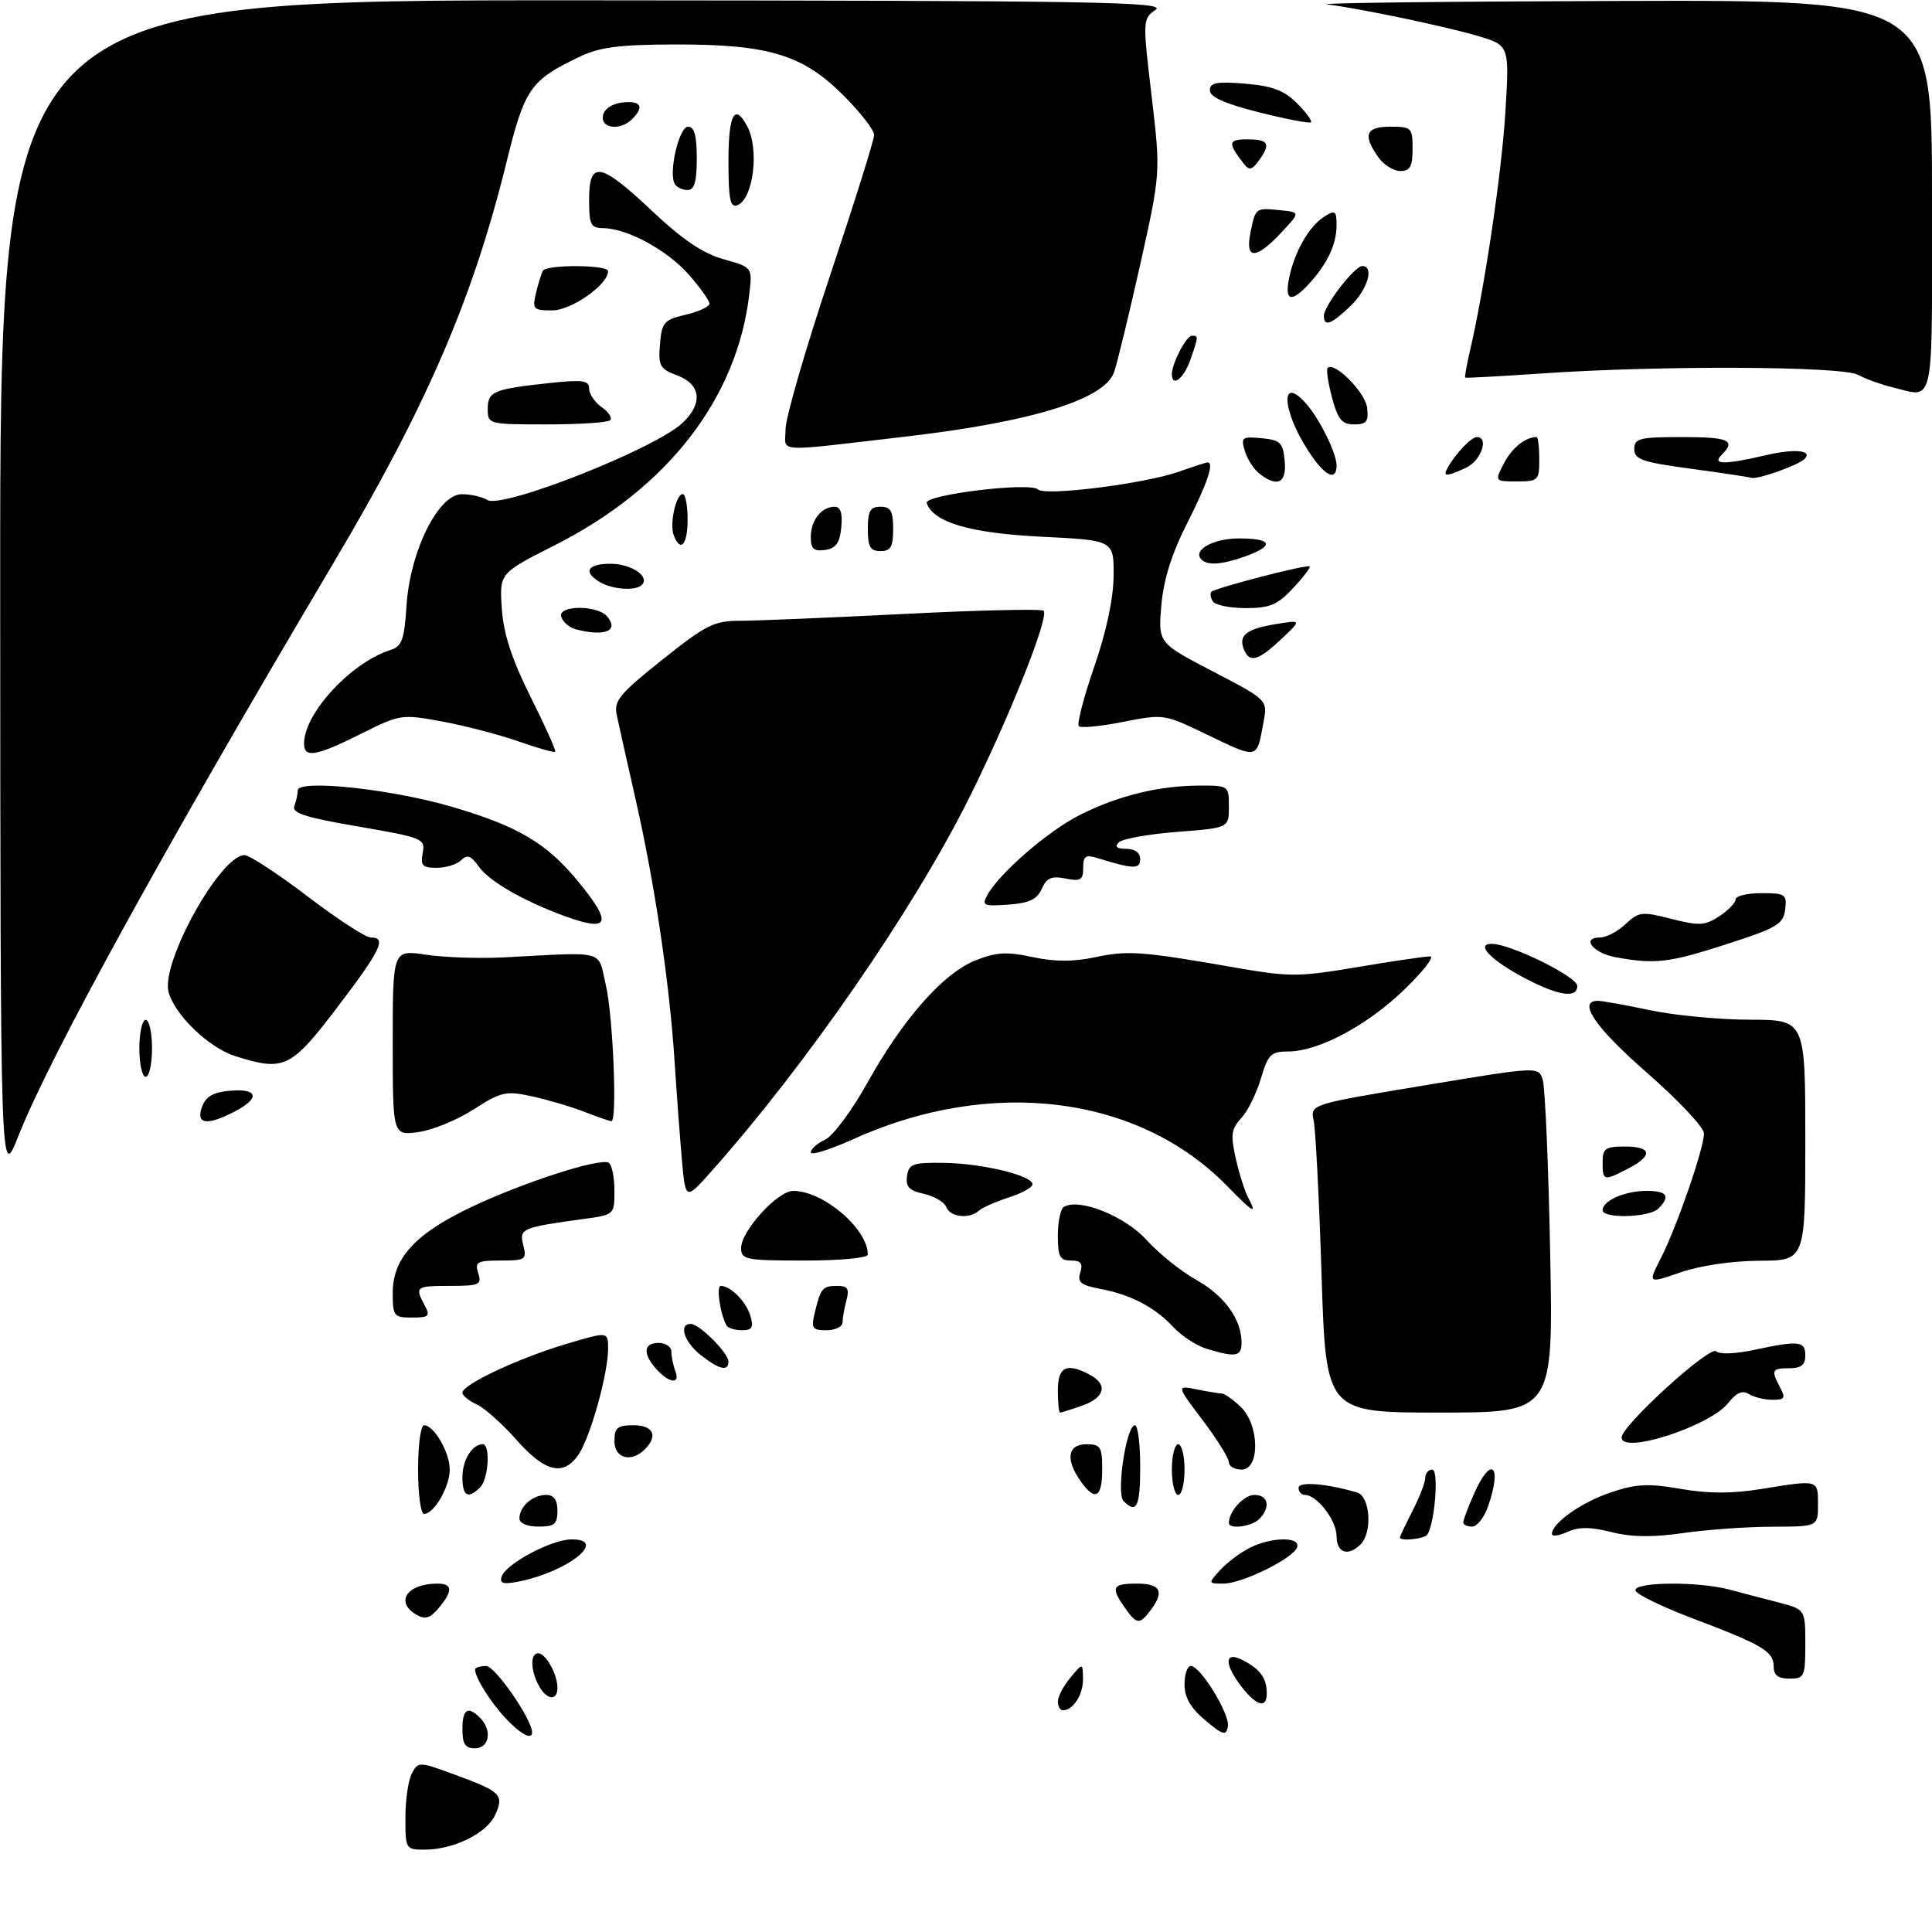 <?xml version="1.0" encoding="UTF-8" standalone="no"?>
<!DOCTYPE svg PUBLIC "-//W3C//DTD SVG 1.1//EN" "http://www.w3.org/Graphics/SVG/1.1/DTD/svg11.dtd" >
<svg xmlns="http://www.w3.org/2000/svg" xmlns:xlink="http://www.w3.org/1999/xlink" version="1.1" viewBox="0 0 305 305">
 <g >
 <path fill="currentColor"
d=" M 64.00 286.93 C 64.00 284.15 64.46 281.01 65.02 279.96 C 66.03 278.08 66.16 278.09 71.77 280.15 C 79.10 282.83 79.62 283.35 78.17 286.52 C 76.85 289.42 71.60 292.00 67.03 292.00 C 64.05 292.00 64.00 291.91 64.00 286.93 Z  M 73.00 273.00 C 73.00 269.80 73.85 269.25 75.80 271.20 C 77.73 273.13 77.26 276.00 75.00 276.00 C 73.44 276.00 73.00 275.33 73.00 273.00 Z  M 79.81 271.25 C 77.40 268.67 75.00 264.83 75.00 263.57 C 75.00 263.25 75.79 263.01 76.75 263.01 C 78.18 263.03 84.00 271.44 84.00 273.50 C 84.00 274.75 82.15 273.76 79.81 271.25 Z  M 190.25 271.56 C 187.95 269.63 187.00 267.97 187.00 265.91 C 187.00 264.31 187.44 263.00 187.99 263.00 C 189.53 263.00 194.21 270.66 193.84 272.58 C 193.55 274.06 193.05 273.92 190.25 271.56 Z  M 167.00 268.61 C 167.00 267.85 167.89 266.16 168.97 264.86 C 170.93 262.50 170.93 262.50 170.97 265.05 C 171.00 267.53 169.42 270.00 167.80 270.00 C 167.36 270.00 167.00 269.37 167.00 268.61 Z  M 196.07 266.37 C 193.18 262.68 193.27 260.54 196.25 262.11 C 198.96 263.54 199.96 264.92 199.98 267.25 C 200.01 269.76 198.47 269.41 196.07 266.37 Z  M 85.04 266.07 C 83.73 263.63 83.70 261.00 84.96 261.00 C 86.15 261.00 88.00 264.31 88.00 266.43 C 88.00 268.61 86.28 268.39 85.04 266.07 Z  M 280.00 263.04 C 280.00 260.70 278.22 259.65 267.04 255.42 C 262.38 253.66 258.41 251.72 258.20 251.11 C 257.74 249.73 267.98 249.61 273.00 250.94 C 274.93 251.45 278.41 252.37 280.75 252.97 C 285.00 254.08 285.00 254.08 285.00 259.54 C 285.00 264.70 284.86 265.00 282.50 265.00 C 280.68 265.00 280.00 264.46 280.00 263.04 Z  M 65.75 254.92 C 62.29 252.90 64.26 250.00 69.08 250.00 C 71.46 250.00 71.52 251.17 69.25 253.86 C 67.90 255.47 67.10 255.71 65.75 254.92 Z  M 177.56 253.78 C 175.30 250.56 175.59 250.00 179.50 250.00 C 183.25 250.00 183.87 251.27 181.61 254.25 C 179.89 256.51 179.43 256.46 177.56 253.78 Z  M 79.19 248.90 C 79.86 246.87 87.04 243.04 90.22 243.02 C 96.08 242.98 89.69 248.11 81.95 249.66 C 79.45 250.16 78.84 249.99 79.19 248.90 Z  M 192.59 247.90 C 193.64 246.74 195.71 245.17 197.20 244.40 C 200.61 242.63 205.31 242.54 204.78 244.25 C 204.25 245.98 196.11 250.00 193.13 250.00 C 190.71 250.00 190.71 249.98 192.59 247.90 Z  M 211.00 242.50 C 211.00 240.02 207.91 236.00 206.00 236.00 C 205.45 236.00 205.00 235.50 205.00 234.89 C 205.00 233.84 209.38 234.19 214.25 235.62 C 216.31 236.23 216.69 241.91 214.80 243.80 C 212.82 245.78 211.00 245.16 211.00 242.50 Z  M 221.00 242.71 C 221.00 242.55 221.90 240.66 223.00 238.50 C 224.10 236.34 225.00 234.00 225.00 233.29 C 225.00 232.58 225.50 232.00 226.11 232.00 C 227.17 232.00 226.54 240.30 225.34 242.25 C 224.92 242.94 221.00 243.36 221.00 242.71 Z  M 245.00 242.15 C 245.00 240.45 249.71 237.13 254.33 235.59 C 258.32 234.25 260.23 234.16 265.34 235.05 C 269.70 235.81 273.43 235.81 278.01 235.07 C 287.14 233.59 287.00 233.55 287.00 237.50 C 287.00 241.00 287.00 241.00 279.75 241.02 C 275.76 241.03 269.44 241.48 265.70 242.02 C 260.91 242.71 257.57 242.67 254.39 241.87 C 251.07 241.03 249.24 241.03 247.44 241.84 C 246.10 242.46 245.00 242.60 245.00 242.15 Z  M 82.00 239.70 C 82.00 237.84 84.09 236.00 86.20 236.00 C 87.45 236.00 88.00 236.76 88.00 238.50 C 88.00 240.61 87.53 241.00 85.00 241.00 C 83.21 241.00 82.00 240.48 82.00 239.70 Z  M 194.00 240.43 C 194.00 238.59 196.36 236.00 198.04 236.00 C 200.23 236.00 200.63 237.97 198.80 239.80 C 197.59 241.01 194.00 241.48 194.00 240.43 Z  M 231.00 240.34 C 231.00 239.97 231.76 237.95 232.69 235.84 C 235.42 229.65 237.20 231.27 234.90 237.85 C 234.30 239.58 233.17 241.00 232.40 241.00 C 231.63 241.00 231.00 240.70 231.00 240.34 Z  M 66.00 232.00 C 66.00 228.15 66.42 225.00 66.94 225.00 C 68.52 225.00 71.00 229.28 71.00 232.00 C 71.00 234.72 68.52 239.00 66.94 239.00 C 66.42 239.00 66.00 235.85 66.00 232.00 Z  M 177.37 236.97 C 176.19 235.79 177.80 225.00 179.17 225.00 C 179.63 225.00 180.00 227.93 180.00 231.50 C 180.00 237.86 179.44 239.04 177.37 236.97 Z  M 73.00 233.20 C 73.00 230.50 74.54 228.00 76.20 228.00 C 77.46 228.00 77.13 233.47 75.80 234.80 C 73.89 236.71 73.00 236.21 73.00 233.20 Z  M 170.56 233.78 C 168.17 230.37 168.56 228.00 171.50 228.00 C 173.75 228.00 174.00 228.40 174.00 232.00 C 174.00 236.49 172.87 237.07 170.56 233.78 Z  M 185.00 232.00 C 185.00 229.80 185.45 228.00 186.00 228.00 C 186.55 228.00 187.00 229.80 187.00 232.00 C 187.00 234.20 186.55 236.00 186.00 236.00 C 185.45 236.00 185.00 234.20 185.00 232.00 Z  M 81.50 227.27 C 79.30 224.78 76.49 222.27 75.25 221.71 C 74.01 221.14 73.00 220.31 73.00 219.86 C 73.00 218.58 81.78 214.45 89.25 212.21 C 96.00 210.19 96.00 210.19 96.00 212.89 C 96.00 216.81 93.27 226.66 91.39 229.53 C 89.02 233.14 86.08 232.47 81.50 227.27 Z  M 194.00 230.84 C 194.00 230.20 192.13 227.21 189.85 224.19 C 185.70 218.69 185.70 218.69 188.98 219.35 C 190.78 219.71 192.56 220.00 192.94 220.00 C 193.31 220.00 194.61 220.92 195.81 222.04 C 198.83 224.85 198.97 232.00 196.00 232.00 C 194.90 232.00 194.00 231.48 194.00 230.84 Z  M 97.00 227.50 C 97.00 225.39 97.47 225.00 100.00 225.00 C 103.15 225.00 103.93 226.67 101.80 228.80 C 99.65 230.95 97.00 230.24 97.00 227.50 Z  M 256.00 226.93 C 256.00 225.06 269.95 212.35 270.93 213.33 C 271.43 213.83 274.00 213.74 276.95 213.10 C 284.02 211.59 285.00 211.70 285.00 214.00 C 285.00 215.47 284.33 216.00 282.50 216.00 C 279.70 216.00 279.56 216.30 281.04 219.07 C 281.92 220.72 281.74 221.00 279.79 220.98 C 278.53 220.98 276.86 220.56 276.08 220.07 C 275.08 219.44 274.12 219.85 272.85 221.47 C 269.95 225.15 256.00 229.67 256.00 226.93 Z  M 167.00 219.50 C 167.00 215.75 168.40 215.07 172.07 217.04 C 174.94 218.57 174.41 220.66 170.85 221.90 C 169.12 222.51 167.54 223.00 167.35 223.00 C 167.16 223.00 167.00 221.43 167.00 219.50 Z  M 208.63 201.25 C 208.25 189.29 207.69 178.34 207.39 176.92 C 206.83 174.34 206.83 174.34 224.85 171.35 C 242.86 168.36 242.86 168.36 243.54 170.43 C 243.92 171.57 244.45 183.86 244.72 197.75 C 245.22 223.00 245.22 223.00 227.27 223.00 C 209.32 223.00 209.32 223.00 208.63 201.25 Z  M 103.65 216.17 C 101.43 213.71 101.57 212.00 104.00 212.00 C 105.10 212.00 106.00 212.64 106.00 213.42 C 106.00 214.20 106.27 215.55 106.61 216.42 C 107.43 218.56 105.69 218.42 103.65 216.17 Z  M 110.63 213.93 C 108.00 211.85 107.08 209.00 109.05 209.00 C 110.40 209.00 115.00 213.60 115.00 214.95 C 115.00 216.55 113.54 216.21 110.63 213.93 Z  M 190.56 212.95 C 188.94 212.47 186.57 210.93 185.28 209.55 C 182.35 206.38 178.52 204.38 173.69 203.47 C 170.61 202.89 170.05 202.43 170.54 200.88 C 170.99 199.45 170.64 199.00 169.07 199.00 C 167.33 199.00 167.00 198.38 167.00 195.06 C 167.00 192.89 167.42 190.86 167.94 190.54 C 170.31 189.07 177.59 191.97 181.00 195.75 C 182.93 197.88 186.46 200.72 188.85 202.05 C 193.29 204.53 196.00 208.28 196.00 211.95 C 196.00 214.16 195.13 214.32 190.56 212.95 Z  M 114.70 209.25 C 113.68 207.44 113.04 203.00 113.79 203.00 C 115.34 203.00 117.80 205.49 118.47 207.75 C 119.00 209.56 118.74 210.00 117.13 210.00 C 116.02 210.00 114.93 209.66 114.70 209.25 Z  M 128.62 207.25 C 129.55 203.37 129.86 203.00 132.18 203.00 C 133.82 203.00 134.11 203.45 133.63 205.25 C 133.30 206.49 133.02 208.06 133.01 208.75 C 133.01 209.44 131.87 210.00 130.48 210.00 C 128.24 210.00 128.03 209.70 128.62 207.25 Z  M 62.00 204.08 C 62.00 198.65 65.55 194.76 74.35 190.58 C 82.53 186.68 94.76 182.74 96.10 183.56 C 96.59 183.87 97.00 185.84 97.00 187.95 C 97.00 191.75 96.98 191.78 92.25 192.42 C 82.29 193.79 81.95 193.94 82.61 196.58 C 83.18 198.85 82.96 199.00 79.04 199.00 C 75.32 199.00 74.93 199.22 75.50 201.00 C 76.08 202.82 75.68 203.00 71.07 203.00 C 65.63 203.00 65.46 203.12 67.04 206.07 C 67.95 207.78 67.73 208.00 65.04 208.00 C 62.17 208.00 62.00 207.78 62.00 204.08 Z  M 262.21 198.59 C 264.73 193.65 269.00 181.29 269.00 178.93 C 269.00 177.99 264.95 173.68 260.01 169.36 C 251.83 162.21 248.95 158.00 252.25 158.00 C 252.94 158.00 256.65 158.67 260.50 159.48 C 264.35 160.30 271.44 160.97 276.25 160.98 C 285.00 161.00 285.00 161.00 285.00 180.00 C 285.00 199.00 285.00 199.00 277.75 199.03 C 273.46 199.05 268.38 199.80 265.32 200.86 C 260.14 202.65 260.14 202.65 262.21 198.59 Z  M 117.00 197.03 C 117.00 194.33 122.76 188.00 125.22 188.00 C 129.97 188.00 137.00 193.99 137.00 198.05 C 137.00 198.59 132.67 199.00 127.00 199.00 C 117.73 199.00 117.00 198.86 117.00 197.03 Z  M 149.39 190.56 C 149.08 189.77 147.49 188.83 145.86 188.47 C 143.53 187.96 142.95 187.34 143.19 185.66 C 143.47 183.74 144.10 183.51 149.00 183.58 C 155.07 183.66 163.00 185.58 163.00 186.96 C 163.00 187.45 161.31 188.38 159.25 189.04 C 157.19 189.70 155.07 190.64 154.55 191.12 C 153.07 192.49 150.00 192.16 149.39 190.56 Z  M 253.00 191.04 C 253.00 189.55 256.53 188.00 259.93 188.00 C 263.19 188.00 263.75 188.85 261.80 190.80 C 260.37 192.23 253.00 192.42 253.00 191.04 Z  M 193.71 187.22 C 179.72 172.89 156.44 169.98 134.67 179.85 C 131.00 181.51 128.00 182.44 128.00 181.92 C 128.00 181.39 129.01 180.49 130.25 179.92 C 131.49 179.36 134.46 175.36 136.87 171.05 C 142.52 160.89 148.88 153.66 153.97 151.63 C 157.26 150.31 158.90 150.21 163.00 151.09 C 166.50 151.84 169.45 151.85 172.86 151.12 C 178.05 150.01 180.23 150.17 194.88 152.73 C 203.62 154.25 204.94 154.25 214.38 152.66 C 219.94 151.72 225.08 150.97 225.78 150.98 C 226.49 150.99 224.69 153.32 221.78 156.14 C 215.97 161.81 208.19 165.98 203.41 165.99 C 200.64 166.00 200.19 166.44 199.06 170.25 C 198.37 172.59 196.98 175.40 195.96 176.51 C 194.38 178.22 194.25 179.16 195.09 182.89 C 195.63 185.29 196.52 188.10 197.07 189.13 C 198.52 191.84 197.86 191.47 193.71 187.22 Z  M 107.64 183.00 C 107.33 179.43 106.81 172.45 106.49 167.50 C 105.70 155.24 103.39 139.69 100.41 126.50 C 99.04 120.45 97.67 114.34 97.37 112.91 C 96.88 110.64 97.75 109.58 104.54 104.16 C 111.46 98.64 112.73 98.00 116.83 98.00 C 119.35 98.00 131.03 97.51 142.79 96.92 C 154.55 96.32 164.43 96.10 164.75 96.42 C 165.68 97.35 159.29 113.38 152.91 126.14 C 144.14 143.69 127.21 168.19 112.23 185.00 C 108.22 189.50 108.22 189.50 107.64 183.00 Z  M 0.03 93.25 C 0.00 0.00 0.00 0.00 92.25 0.05 C 173.12 0.10 184.24 0.28 182.43 1.55 C 180.39 2.98 180.38 3.19 181.80 15.15 C 183.23 27.29 183.23 27.29 179.97 41.90 C 178.17 49.93 176.32 57.54 175.86 58.80 C 174.28 63.09 162.81 66.62 143.00 68.92 C 121.81 71.38 124.00 71.51 124.01 67.78 C 124.01 65.98 127.16 55.09 131.01 43.59 C 134.85 32.09 138.00 22.06 138.00 21.30 C 138.00 20.53 135.81 17.71 133.12 15.03 C 126.71 8.62 121.33 6.99 106.57 7.02 C 97.76 7.04 94.68 7.44 91.50 8.96 C 83.71 12.68 82.84 13.93 79.95 25.64 C 74.64 47.21 67.35 64.09 52.65 88.87 C 25.89 133.99 7.84 166.81 2.88 179.39 C 0.07 186.50 0.07 186.50 0.03 93.25 Z  M 253.00 183.50 C 253.00 181.31 253.43 181.00 256.50 181.00 C 260.77 181.00 261.00 182.43 257.05 184.47 C 253.18 186.48 253.00 186.43 253.00 183.50 Z  M 62.00 164.60 C 62.00 149.93 62.00 149.93 67.25 150.72 C 70.14 151.15 75.65 151.34 79.50 151.14 C 95.95 150.29 94.32 149.85 95.64 155.50 C 96.78 160.40 97.47 177.00 96.52 177.00 C 96.26 177.00 94.34 176.34 92.27 175.53 C 90.20 174.72 86.48 173.62 84.01 173.08 C 79.87 172.18 79.14 172.34 74.77 175.14 C 72.17 176.82 68.23 178.43 66.02 178.72 C 62.00 179.26 62.00 179.26 62.00 164.60 Z  M 31.89 174.75 C 32.50 173.08 33.65 172.42 36.36 172.19 C 40.77 171.81 41.10 173.38 37.05 175.47 C 32.66 177.75 30.88 177.50 31.89 174.75 Z  M 22.00 165.50 C 22.00 163.03 22.45 161.00 23.00 161.00 C 23.55 161.00 24.00 163.03 24.00 165.50 C 24.00 167.97 23.55 170.00 23.00 170.00 C 22.45 170.00 22.00 167.97 22.00 165.50 Z  M 37.09 166.71 C 32.92 165.38 27.50 160.13 26.60 156.56 C 25.43 151.86 34.81 135.00 38.60 135.00 C 39.38 135.00 43.85 137.93 48.54 141.50 C 53.22 145.07 57.72 148.00 58.53 148.00 C 61.09 148.00 60.17 149.92 53.25 159.02 C 45.91 168.67 44.84 169.18 37.09 166.71 Z  M 240.93 154.53 C 235.43 151.66 232.82 149.00 235.50 149.00 C 238.45 149.00 249.00 154.19 249.00 155.64 C 249.00 157.63 246.12 157.23 240.93 154.53 Z  M 255.08 151.12 C 251.50 150.47 249.54 148.00 252.60 148.00 C 253.58 148.00 255.38 147.05 256.62 145.89 C 258.71 143.92 259.20 143.87 263.85 145.06 C 268.24 146.18 269.15 146.13 271.42 144.65 C 272.84 143.71 274.00 142.51 274.00 141.98 C 274.00 141.44 275.83 141.00 278.07 141.00 C 281.86 141.00 282.11 141.18 281.82 143.59 C 281.53 145.90 280.53 146.49 272.50 149.08 C 263.43 152.00 261.32 152.25 255.08 151.12 Z  M 88.95 144.55 C 82.56 142.20 77.16 139.07 75.58 136.80 C 74.36 135.07 73.75 134.85 72.81 135.79 C 72.14 136.46 70.40 137.00 68.94 137.00 C 66.69 137.00 66.35 136.64 66.73 134.65 C 67.16 132.40 66.77 132.24 56.55 130.48 C 48.27 129.07 46.04 128.35 46.46 127.25 C 46.76 126.47 47.00 125.37 47.00 124.79 C 47.00 122.97 61.89 124.57 71.50 127.41 C 81.92 130.49 86.34 133.13 91.38 139.29 C 96.79 145.89 96.18 147.22 88.95 144.55 Z  M 155.86 141.31 C 157.76 137.84 165.54 131.11 170.54 128.62 C 176.62 125.59 182.85 124.06 189.25 124.02 C 193.98 124.00 194.00 124.02 194.00 127.35 C 194.00 130.70 194.00 130.70 185.82 131.33 C 181.32 131.68 177.18 132.42 176.62 132.98 C 175.93 133.67 176.31 134.00 177.80 134.00 C 179.16 134.00 180.00 134.62 180.00 135.62 C 180.00 137.25 178.92 137.22 173.25 135.46 C 171.38 134.88 171.00 135.14 171.00 137.01 C 171.00 138.93 170.60 139.17 168.21 138.69 C 166.00 138.25 165.22 138.59 164.46 140.32 C 163.72 141.99 162.49 142.57 159.18 142.81 C 155.28 143.09 154.96 142.95 155.86 141.31 Z  M 48.00 117.39 C 48.00 112.61 55.41 104.59 61.65 102.61 C 63.45 102.04 63.83 100.99 64.17 95.66 C 64.72 87.03 69.20 77.99 72.91 78.02 C 74.34 78.02 76.14 78.43 76.92 78.93 C 79.24 80.39 103.37 70.88 107.74 66.77 C 111.00 63.72 110.67 60.69 106.94 59.28 C 104.16 58.24 103.90 57.76 104.19 54.34 C 104.47 50.89 104.82 50.49 108.25 49.68 C 110.31 49.20 112.00 48.41 112.00 47.94 C 112.00 47.46 110.54 45.41 108.76 43.38 C 105.35 39.49 99.04 36.06 95.25 36.02 C 93.25 36.00 93.00 35.49 93.00 31.50 C 93.00 25.27 94.76 25.59 102.96 33.32 C 107.74 37.83 110.97 40.01 114.22 40.92 C 118.78 42.20 118.78 42.20 118.30 46.35 C 116.40 62.87 105.42 77.06 87.55 86.09 C 78.84 90.50 78.84 90.50 79.22 96.08 C 79.50 100.10 80.77 104.01 83.77 110.03 C 86.07 114.63 87.81 118.52 87.65 118.68 C 87.49 118.84 84.89 118.11 81.88 117.05 C 78.87 115.99 73.45 114.58 69.84 113.91 C 63.38 112.72 63.18 112.75 56.98 115.85 C 49.88 119.40 48.00 119.72 48.00 117.39 Z  M 190.11 115.76 C 183.82 112.74 183.61 112.71 177.31 113.96 C 173.79 114.66 170.63 114.97 170.31 114.64 C 169.98 114.31 171.07 110.10 172.74 105.27 C 174.67 99.69 175.78 94.46 175.80 90.89 C 175.84 85.29 175.84 85.29 164.40 84.73 C 153.14 84.17 147.32 82.46 146.30 79.41 C 145.87 78.10 162.66 76.06 163.87 77.27 C 164.95 78.35 180.69 76.37 186.05 74.48 C 188.36 73.67 190.42 73.00 190.63 73.00 C 191.72 73.00 190.63 76.24 187.43 82.57 C 184.96 87.44 183.69 91.48 183.34 95.57 C 182.83 101.50 182.83 101.50 191.48 106.00 C 200.12 110.50 200.12 110.50 199.47 113.99 C 198.35 120.00 198.76 119.92 190.11 115.76 Z  M 196.34 102.43 C 195.50 100.27 196.82 99.27 201.50 98.51 C 205.50 97.86 205.50 97.86 202.23 100.93 C 198.57 104.38 197.21 104.72 196.34 102.43 Z  M 90.84 99.33 C 89.92 99.08 88.92 98.24 88.62 97.44 C 87.88 95.53 94.29 95.44 95.87 97.34 C 97.76 99.62 95.42 100.54 90.84 99.33 Z  M 191.46 94.93 C 191.10 94.35 191.00 93.67 191.24 93.43 C 191.87 92.80 206.38 89.05 206.75 89.42 C 206.92 89.59 205.74 91.14 204.13 92.86 C 201.68 95.49 200.46 96.00 196.66 96.00 C 194.16 96.00 191.82 95.52 191.46 94.93 Z  M 94.75 91.92 C 91.98 90.31 92.70 89.00 96.38 89.00 C 99.66 89.00 102.65 91.02 101.32 92.34 C 100.35 93.32 96.75 93.08 94.75 91.92 Z  M 189.68 88.34 C 188.19 86.86 191.51 85.00 195.62 85.00 C 200.83 85.00 201.26 86.14 196.68 87.80 C 192.96 89.14 190.66 89.32 189.68 88.34 Z  M 128.00 84.77 C 128.00 82.13 129.68 80.00 131.76 80.00 C 132.70 80.00 133.03 81.02 132.81 83.25 C 132.57 85.74 131.97 86.57 130.25 86.82 C 128.46 87.07 128.00 86.65 128.00 84.77 Z  M 137.00 83.50 C 137.00 80.67 137.38 80.00 139.00 80.00 C 140.62 80.00 141.00 80.67 141.00 83.50 C 141.00 86.33 140.62 87.00 139.00 87.00 C 137.38 87.00 137.00 86.33 137.00 83.50 Z  M 106.36 84.50 C 105.68 82.71 106.71 78.00 107.79 78.00 C 108.21 78.00 108.55 79.80 108.55 82.00 C 108.55 86.02 107.43 87.29 106.36 84.50 Z  M 198.79 74.75 C 197.92 74.06 196.89 72.46 196.51 71.18 C 195.87 69.04 196.08 68.89 199.16 69.18 C 202.12 69.46 202.54 69.87 202.81 72.75 C 203.15 76.27 201.66 77.01 198.79 74.75 Z  M 237.44 73.12 C 238.69 70.70 240.81 69.00 242.58 69.00 C 242.81 69.00 243.00 70.58 243.00 72.50 C 243.00 75.84 242.84 76.00 239.47 76.00 C 235.95 76.00 235.95 76.00 237.44 73.12 Z  M 276.50 75.44 C 275.95 75.28 271.56 74.62 266.75 73.97 C 259.24 72.96 258.00 72.52 258.00 70.90 C 258.00 69.20 258.80 69.00 265.50 69.00 C 272.96 69.00 274.09 69.51 271.80 71.80 C 270.22 73.38 272.18 73.39 278.92 71.83 C 283.39 70.80 286.23 71.10 284.87 72.47 C 283.89 73.44 277.46 75.73 276.50 75.44 Z  M 206.58 71.25 C 202.34 64.77 202.07 59.01 206.22 63.75 C 208.33 66.15 211.00 71.57 211.00 73.45 C 211.00 76.09 209.14 75.17 206.58 71.25 Z  M 228.59 73.75 C 229.85 71.53 232.29 69.00 233.15 69.00 C 235.12 69.00 233.79 72.77 231.45 73.84 C 228.22 75.31 227.71 75.30 228.59 73.75 Z  M 77.00 64.57 C 77.00 61.79 77.87 61.43 86.75 60.47 C 92.00 59.91 93.00 60.05 93.00 61.35 C 93.00 62.19 93.90 63.51 94.99 64.28 C 96.09 65.05 96.69 65.98 96.33 66.34 C 95.96 66.70 91.47 67.00 86.33 67.00 C 77.11 67.00 77.00 66.97 77.00 64.57 Z  M 210.28 62.76 C 209.66 60.43 209.35 58.32 209.59 58.08 C 210.65 57.02 215.53 61.94 215.82 64.35 C 216.08 66.56 215.74 67.00 213.77 67.00 C 211.84 67.00 211.21 66.23 210.28 62.76 Z  M 298.50 61.07 C 296.85 60.67 294.52 59.82 293.32 59.17 C 290.76 57.80 262.14 57.67 243.50 58.95 C 236.90 59.40 231.41 59.70 231.31 59.61 C 231.20 59.52 231.53 57.66 232.04 55.47 C 234.34 45.64 237.06 27.36 237.65 17.71 C 238.29 7.16 238.29 7.16 233.28 5.67 C 228.20 4.17 215.02 1.40 209.50 0.69 C 207.85 0.47 228.66 0.23 255.75 0.15 C 305.00 0.00 305.00 0.00 305.00 31.00 C 305.00 65.37 305.56 62.78 298.50 61.07 Z  M 185.00 59.05 C 185.00 57.38 187.29 53.00 188.16 53.00 C 189.22 53.00 189.22 53.07 187.90 56.85 C 186.88 59.78 185.00 61.21 185.00 59.05 Z  M 209.00 49.84 C 209.00 48.29 213.85 42.00 215.05 42.00 C 217.00 42.00 215.90 45.72 213.20 48.31 C 210.15 51.23 209.00 51.65 209.00 49.84 Z  M 84.62 46.25 C 84.98 44.74 85.47 43.16 85.70 42.75 C 86.27 41.73 96.00 41.79 96.00 42.81 C 96.00 44.94 90.20 49.00 87.18 49.00 C 84.18 49.00 84.01 48.82 84.62 46.25 Z  M 203.54 43.75 C 204.42 39.60 206.71 35.66 209.12 34.16 C 210.78 33.12 211.00 33.29 211.00 35.56 C 211.00 38.55 209.58 41.59 206.70 44.75 C 203.83 47.90 202.72 47.55 203.54 43.75 Z  M 197.39 36.82 C 198.19 32.79 198.18 32.80 202.05 33.18 C 205.29 33.50 205.29 33.50 202.24 36.75 C 198.28 40.98 196.55 41.01 197.39 36.82 Z  M 115.00 25.47 C 115.00 18.04 115.98 16.22 117.96 19.93 C 119.91 23.57 118.92 31.43 116.40 32.40 C 115.28 32.83 115.00 31.46 115.00 25.47 Z  M 106.54 29.06 C 105.49 27.36 107.18 20.00 108.63 20.00 C 109.61 20.00 110.00 21.43 110.00 25.00 C 110.00 28.69 109.62 30.00 108.56 30.00 C 107.77 30.00 106.86 29.58 106.54 29.06 Z  M 196.35 25.84 C 193.78 22.53 193.86 22.00 196.94 22.00 C 200.30 22.00 200.66 22.71 198.70 25.40 C 197.63 26.86 197.20 26.94 196.35 25.84 Z  M 217.56 24.78 C 215.10 21.27 215.61 20.00 219.50 20.00 C 222.83 20.00 223.00 20.17 223.00 23.50 C 223.00 26.30 222.61 27.00 221.06 27.00 C 219.99 27.00 218.41 26.00 217.56 24.78 Z  M 95.19 18.25 C 95.39 17.19 96.61 16.37 98.26 16.18 C 101.18 15.85 101.76 16.84 99.80 18.80 C 97.92 20.68 94.80 20.30 95.19 18.25 Z  M 198.75 17.73 C 193.36 16.37 191.00 15.32 191.00 14.26 C 191.00 13.04 192.06 12.84 196.56 13.21 C 200.87 13.57 202.73 14.27 204.76 16.31 C 206.21 17.75 207.19 19.11 206.95 19.31 C 206.70 19.51 203.01 18.80 198.75 17.73 Z "/>
</g>
</svg>